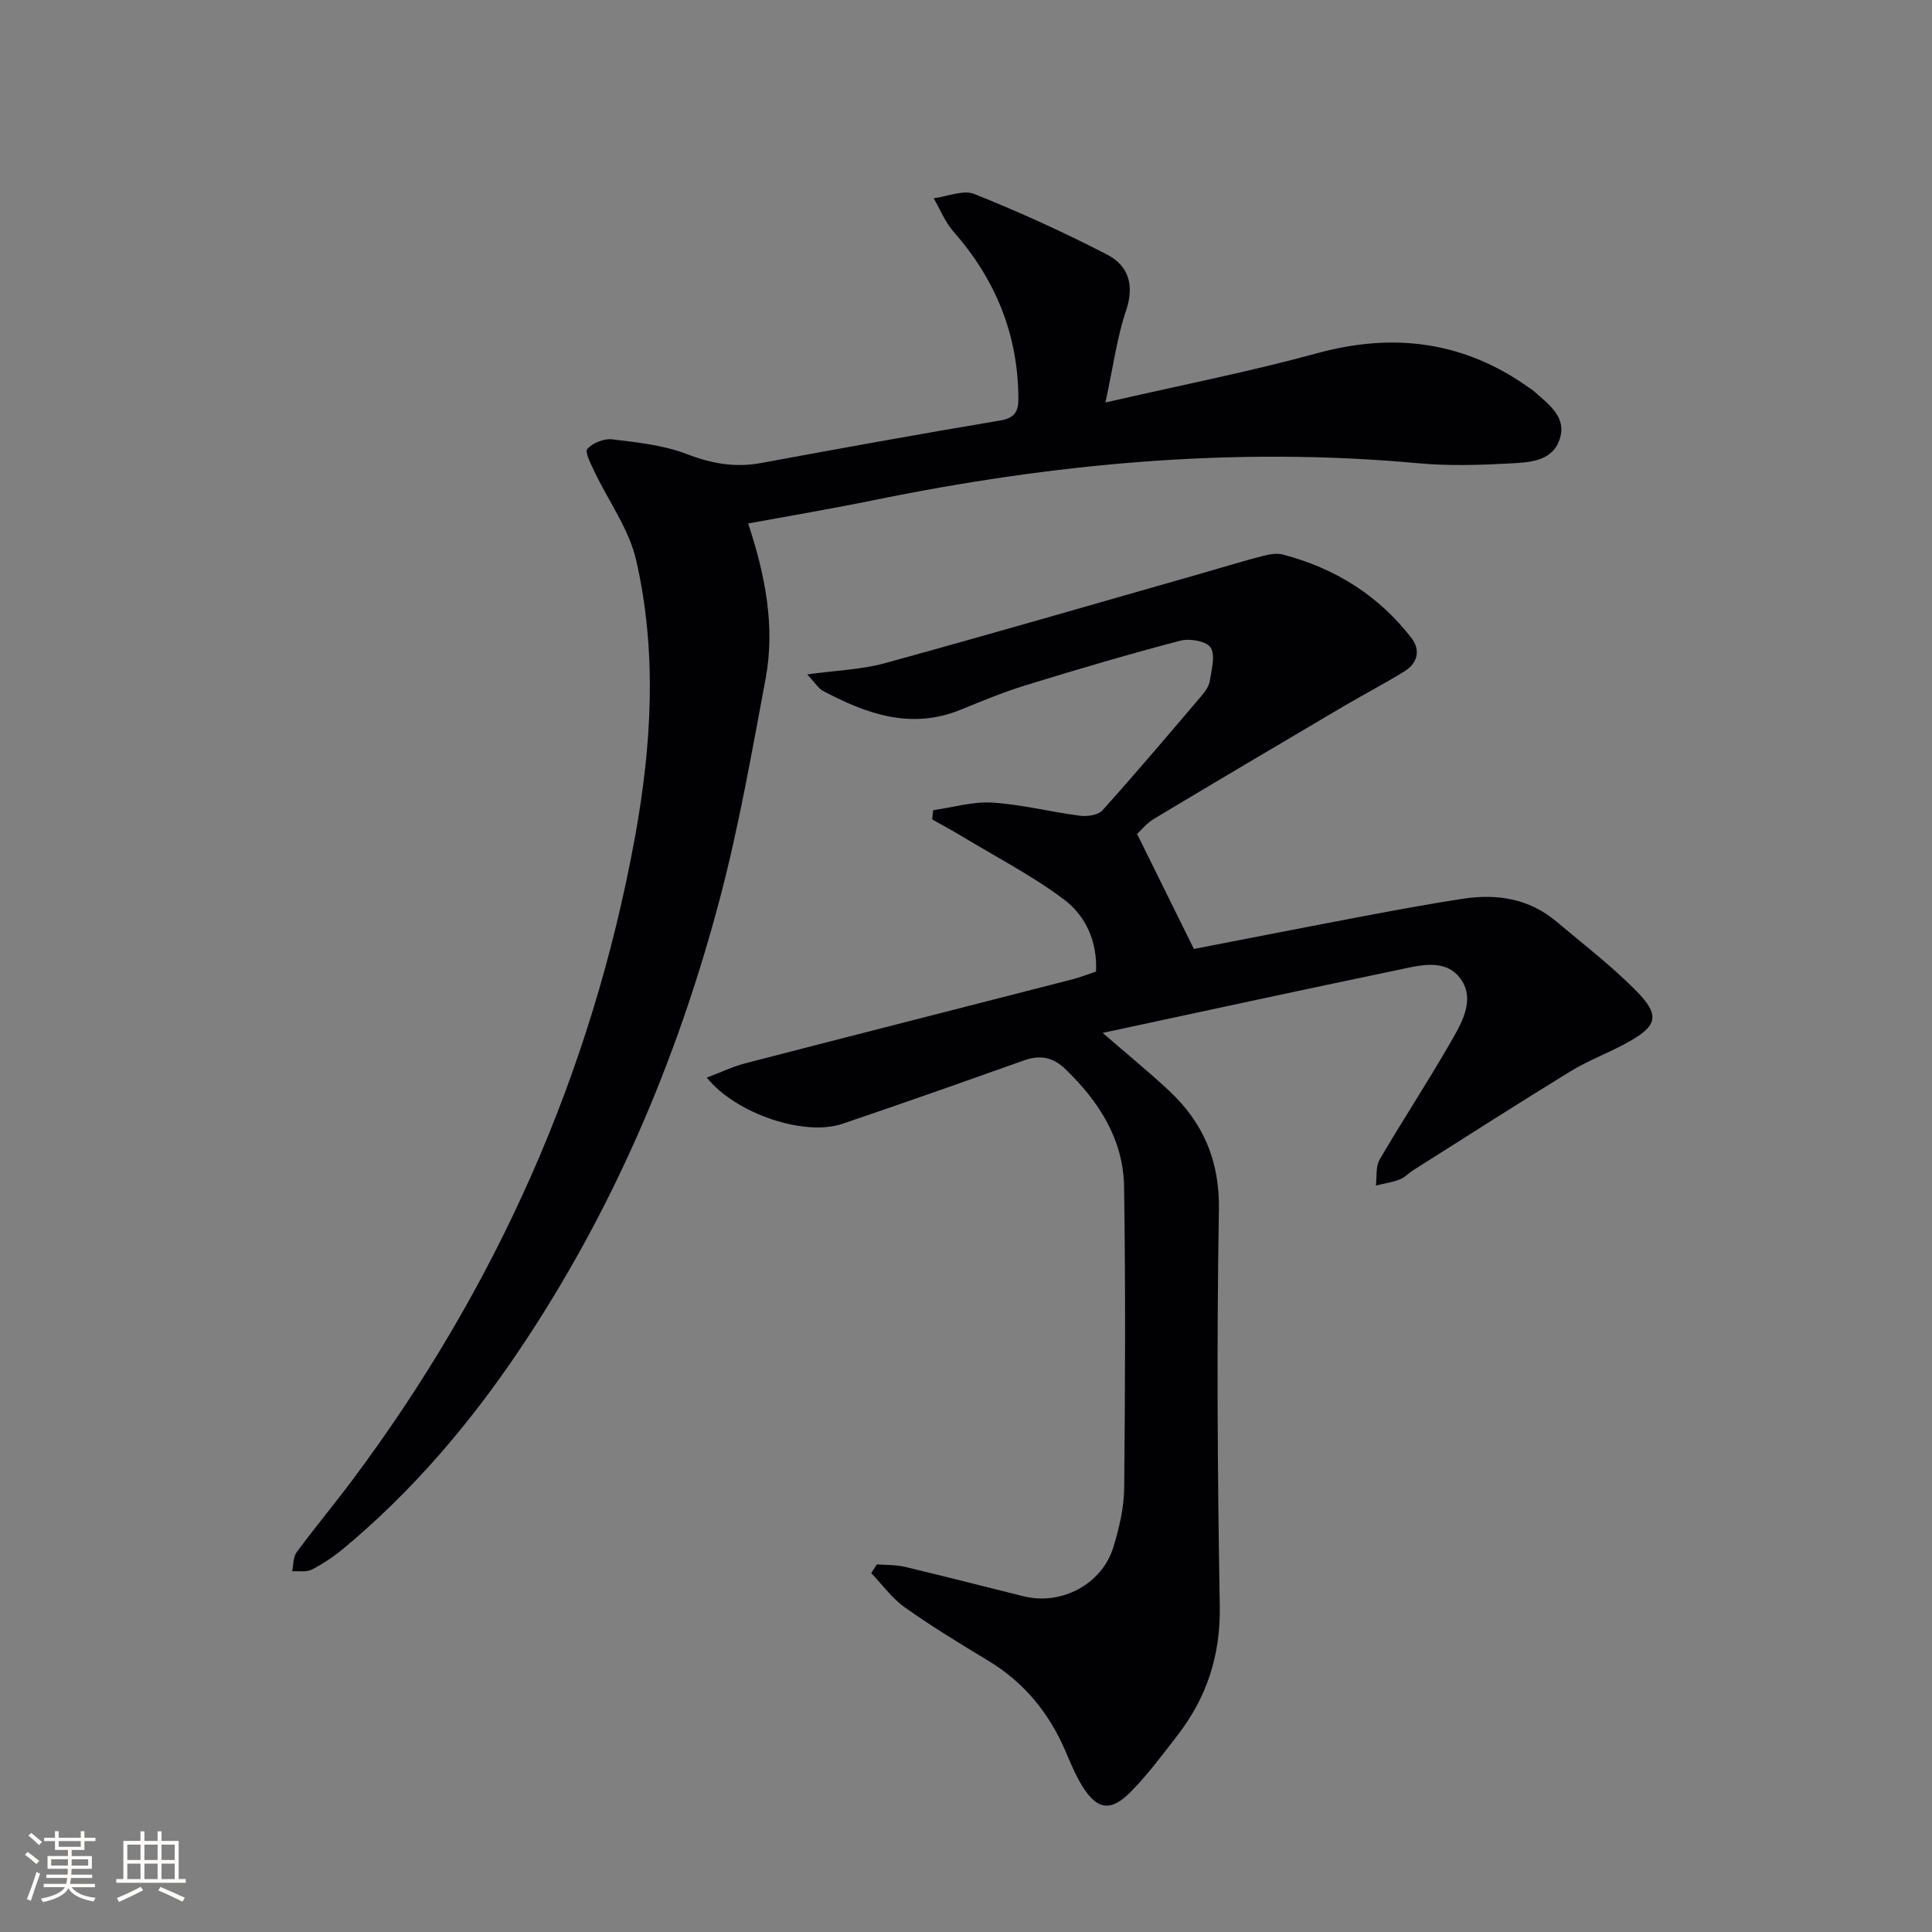<svg enable-background="new 0 0 400 400" viewBox="0 0 400 400" xmlns="http://www.w3.org/2000/svg"><rect x="0" y="0" width="400" height="400" fill="#808080" stroke="none"/><path d="m181.54 323.89c1.93.15 3.91.06 5.77.5 8.23 1.95 16.42 4.08 24.64 6.11 7.82 1.93 16.23-2.51 18.57-10.21 1.2-3.94 2.19-8.12 2.23-12.21.21-20.78.29-41.57-.02-62.36-.15-9.83-5.19-17.65-12.13-24.36-2.59-2.5-5.27-3-8.61-1.81-12.51 4.45-25.03 8.87-37.6 13.13-7.77 2.64-21.95-2.01-28.06-9.57 2.93-1.1 5.48-2.33 8.18-3.02 22.47-5.82 44.97-11.53 67.46-17.31 1.59-.41 3.13-1.03 4.95-1.63.3-6.21-2.13-11.55-6.66-14.94-6.58-4.94-14-8.77-21.08-13.05-2.03-1.23-4.13-2.34-6.19-3.51.07-.64.14-1.27.21-1.91 4.08-.57 8.21-1.82 12.24-1.57 6.09.38 12.09 1.94 18.16 2.72 1.52.19 3.77-.13 4.66-1.13 7-7.79 13.77-15.79 20.56-23.77.74-.87 1.5-1.96 1.66-3.04.35-2.32 1.2-5.25.17-6.88-.84-1.32-4.33-1.94-6.26-1.43-10.72 2.81-21.36 5.95-31.95 9.21-4.59 1.41-9.06 3.26-13.52 5.08-10.29 4.21-19.52.89-28.53-3.89-.93-.49-1.55-1.58-3.26-3.41 6.03-.84 11.19-.99 16.02-2.31 22.07-6.06 44.04-12.45 66.05-18.73 3.99-1.14 7.95-2.37 11.96-3.41 1.43-.37 3.08-.73 4.43-.37 10.77 2.81 19.81 8.44 26.64 17.29 1.93 2.5 1.27 5.21-1.43 6.88-4.09 2.53-8.37 4.75-12.52 7.19-13.14 7.75-26.28 15.51-39.36 23.36-1.53.92-2.71 2.41-3.5 3.13 3.95 8.01 7.71 15.6 11.76 23.81 11.12-2.15 23.61-4.61 36.12-6.97 6.52-1.23 13.06-2.43 19.62-3.43 7.01-1.06 13.64-.04 19.26 4.68 5.47 4.59 11.15 8.98 16.19 14 5.57 5.54 4.98 7.68-2.1 11.46-3.67 1.95-7.61 3.45-11.14 5.61-10.91 6.69-21.68 13.59-32.49 20.43-.98.62-1.82 1.56-2.88 1.96-1.57.59-3.26.84-4.9 1.24.23-1.8-.07-3.91.77-5.36 4.69-8.04 9.82-15.82 14.46-23.88 2.38-4.13 5.47-9.1 2.35-13.5-3.2-4.51-8.86-2.75-13.5-1.79-19.91 4.13-39.77 8.46-60.65 12.93 5.26 4.55 9.58 8.08 13.65 11.87 7.16 6.67 10.6 14.57 10.42 24.81-.47 27.31-.29 54.65.18 81.97.18 10.22-2.69 18.96-8.8 26.85-3.06 3.94-6.05 7.98-9.53 11.53-4.26 4.35-7.12 3.88-10.25-1.28-1.37-2.26-2.38-4.75-3.43-7.19-3.4-7.86-8.56-14.14-15.96-18.6-5.84-3.52-11.68-7.08-17.24-11.02-2.66-1.89-4.66-4.71-6.95-7.1.39-.62.77-1.21 1.16-1.8z" fill="#010104"/><path d="m228.87 83.33c15.7-3.6 29.87-6.38 43.76-10.18 15.97-4.37 30.53-2.48 44.03 7.18.27.19.58.35.82.57 3.09 2.78 7.13 5.48 5.34 10.3-1.62 4.39-6.33 4.54-10.22 4.75-6.31.34-12.7.54-18.98-.04-38.08-3.51-75.64.05-112.95 7.69-8.42 1.72-16.9 3.15-25.77 4.78 3.56 10.77 5.63 21.38 3.6 32.21-2.87 15.29-5.54 30.67-9.52 45.69-8.82 33.28-22.22 64.65-41.52 93.32-10.27 15.26-22.12 29.16-36.3 40.97-2.03 1.69-4.27 3.19-6.61 4.4-1.12.58-2.7.26-4.07.35.29-1.33.2-2.95.94-3.95 3.75-5.09 7.81-9.95 11.59-15.01 29.72-39.79 49.5-84.04 58.43-132.91 3.48-19.03 4.64-38.41.27-57.47-1.47-6.41-5.71-12.18-8.6-18.28-.74-1.56-2.08-4.11-1.51-4.75 1.11-1.25 3.46-2.19 5.15-1.99 5.21.63 10.61 1.19 15.45 3.05 5.14 1.98 10 2.85 15.4 1.85 16.47-3.05 32.96-6.03 49.48-8.8 3.07-.52 3.79-1.92 3.77-4.64-.09-13.23-4.75-24.6-13.46-34.49-1.73-1.97-2.74-4.57-4.08-6.88 2.84-.36 6.11-1.81 8.43-.88 9.36 3.75 18.57 7.93 27.52 12.57 4.35 2.26 5.66 6.27 3.89 11.52-1.88 5.55-2.64 11.48-4.28 19.07z" fill="#010104"/><g fill="#fcfbfa"><path d="m5.17 384 .55-.58c.85.61 1.65 1.24 2.4 1.87l-.59.64c-.83-.73-1.62-1.38-2.36-1.93m1.22 9.53-.82-.34c.71-1.76 1.37-3.64 1.98-5.63.24.13.5.25.76.36-.6 1.67-1.24 3.54-1.92 5.61m-.5-13.5.57-.54c.56.44 1.31 1.06 2.26 1.87l-.64.64c-.68-.66-1.41-1.32-2.19-1.97m3.25.46h2.24v-1.36h.77v1.36h4.57v-1.36h.76v1.36h2.28v.69h-2.28v1.84h-2.64v1.26h4.18v2.64h-4.21c0 .45-.02.86-.05 1.21h4.32v.69h-4.38c-.04.34-.1.75-.19 1.22h5.15v.69h-4.82c.87 1.19 2.51 1.92 4.93 2.19-.17.31-.3.57-.37.76-2.77-.49-4.52-1.41-5.26-2.76-.56 1.26-2.3 2.23-5.24 2.9-.12-.25-.26-.48-.43-.72 2.73-.55 4.38-1.34 4.96-2.38h-4.38v-.69h4.65c.1-.38.17-.79.21-1.22h-4.32v-.69h4.4c.03-.34.05-.75.05-1.21h-4.2v-2.64h4.23v-1.26h-2.69v-1.84h-2.24zm1.46 4.46v1.29h3.45c.01-.4.02-.57.01-.53v-.32-.45h-3.46zm1.55-2.59h4.57v-1.19h-4.57zm6.11 2.59h-3.42v.77c-.01.19-.01.37-.02.53h3.44z"/><path d="m32.63 379.16h.82v1.98h3.54v7.89h1.46v.78h-14.37v-.78h1.46v-7.89h3.54v-1.98h.82v1.98h2.73zm-3.49 11.48.5.73c-1.61.82-3.28 1.63-5 2.41-.13-.27-.28-.55-.44-.82 1.75-.72 3.4-1.49 4.94-2.32m-2.78-5.55h2.73v-3.18h-2.73zm0 3.95h2.73v-3.2h-2.73zm3.54-3.95h2.73v-3.18h-2.73zm0 3.95h2.73v-3.2h-2.73zm7.89 4.68c-1.84-.92-3.51-1.7-5.02-2.32l.45-.73c1.89.8 3.57 1.55 5.04 2.23zm-1.62-11.81h-2.73v3.18h2.73zm-2.73 7.13h2.73v-3.2h-2.73z"/></g></svg>